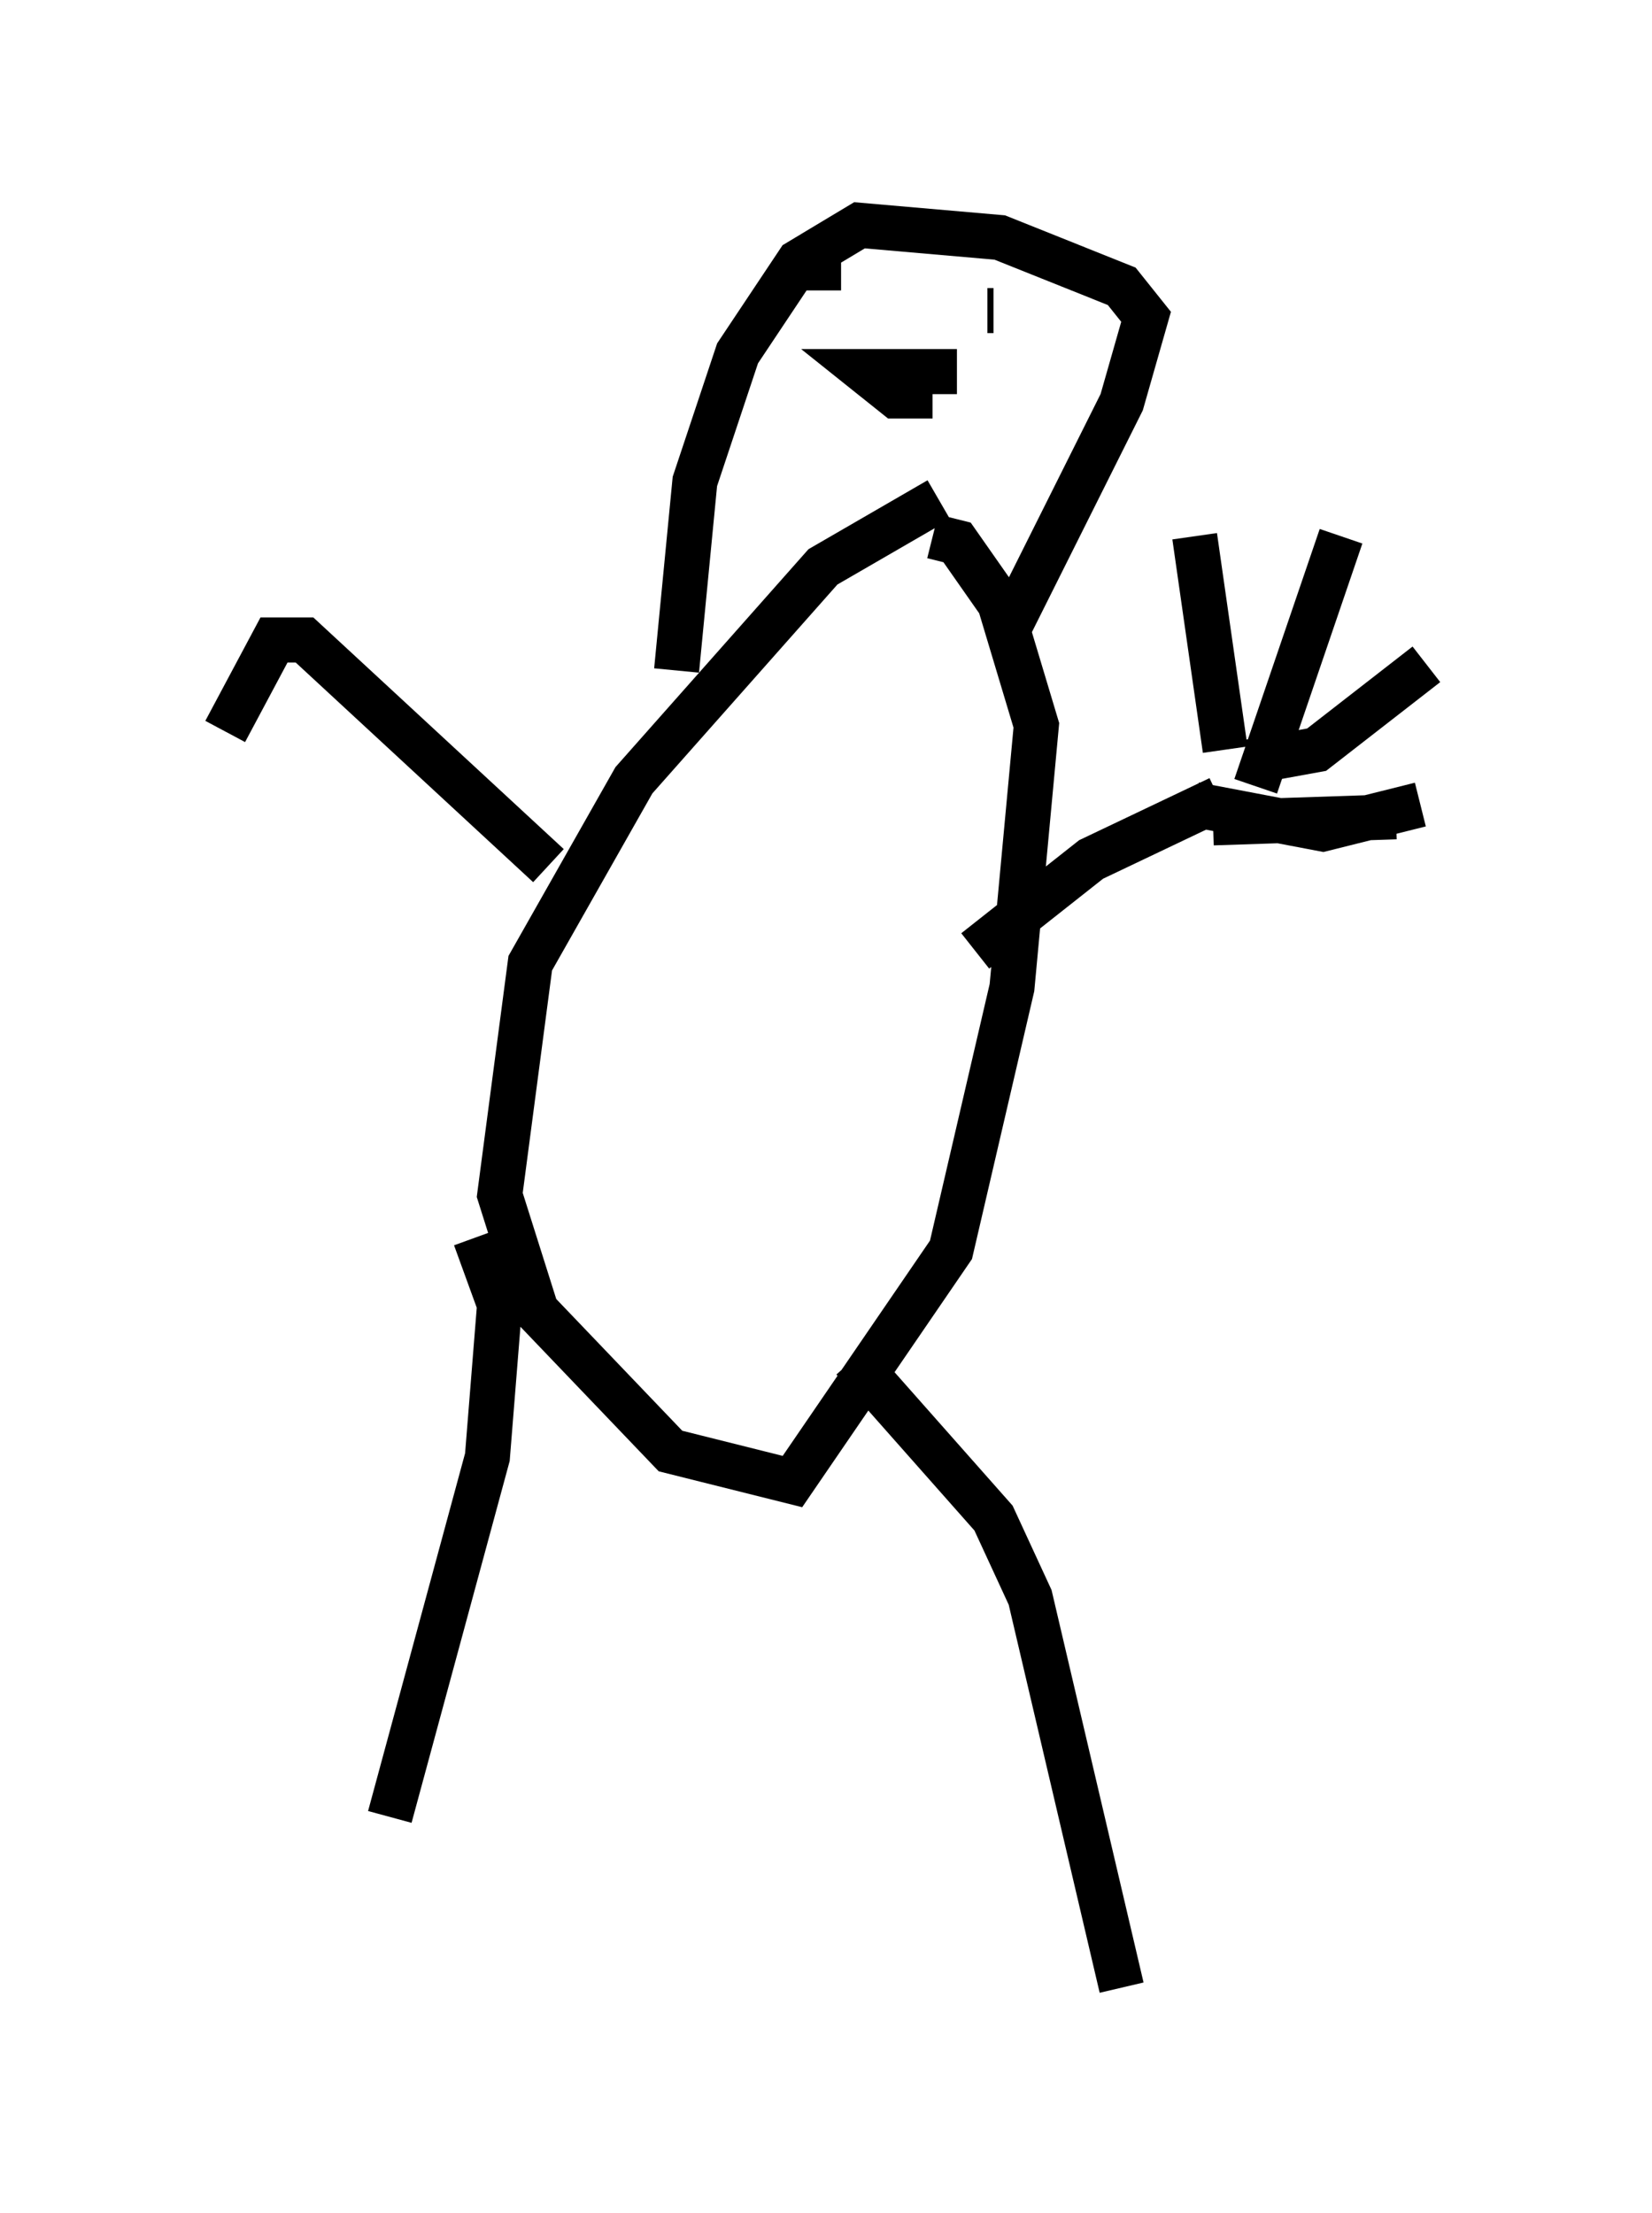 <?xml version="1.0" encoding="utf-8" ?>
<svg baseProfile="full" height="49.106" version="1.1" width="36.657" xmlns="http://www.w3.org/2000/svg" xmlns:ev="http://www.w3.org/2001/xml-events" xmlns:xlink="http://www.w3.org/1999/xlink"><defs /><rect fill="white" height="49.106" width="36.657" x="0" y="0" /><path d="M23.944, 10.819 m-3.112, 0.271 l-2.571, 1.488 -4.195, 4.736 l-2.3, 4.059 -0.677, 5.142 l0.812, 2.571 2.977, 3.112 l2.706, 0.677 3.518, -5.142 l1.353, -5.819 0.541, -5.819 l-0.812, -2.706 -0.947, -1.353 l-0.541, -0.135 m-5.683, 2.977 l0.406, -4.195 0.947, -2.842 l1.353, -2.03 1.353, -0.812 l3.112, 0.271 2.706, 1.083 l0.541, 0.677 -0.541, 1.894 l-2.571, 5.142 m-10.149, 5.142 l-5.413, -5.007 -0.677, 0.0 l-1.083, 2.03 m5.548, 11.231 l0.541, 1.488 -0.271, 3.383 l-2.165, 7.984 m10.284, -10.149 l3.112, 3.518 0.812, 1.759 l2.03, 8.66 m-3.248, -23.004 l2.571, -2.03 2.842, -1.353 m-5.819, -9.472 l-2.03, 0.0 0.677, 0.541 l0.812, 0.0 m-2.03, -2.842 l-1.083, 0.0 m4.33, 0.947 l0.135, 0.0 m4.871, 11.367 l4.059, -0.135 m-4.465, -0.271 l2.842, 0.541 2.165, -0.541 m-3.654, -0.406 l1.894, -5.548 m-2.571, 4.736 l-0.677, -4.736 m1.218, 5.007 l1.488, -0.271 2.436, -1.894 " fill="none" stroke="black" stroke-width="1" /></svg>